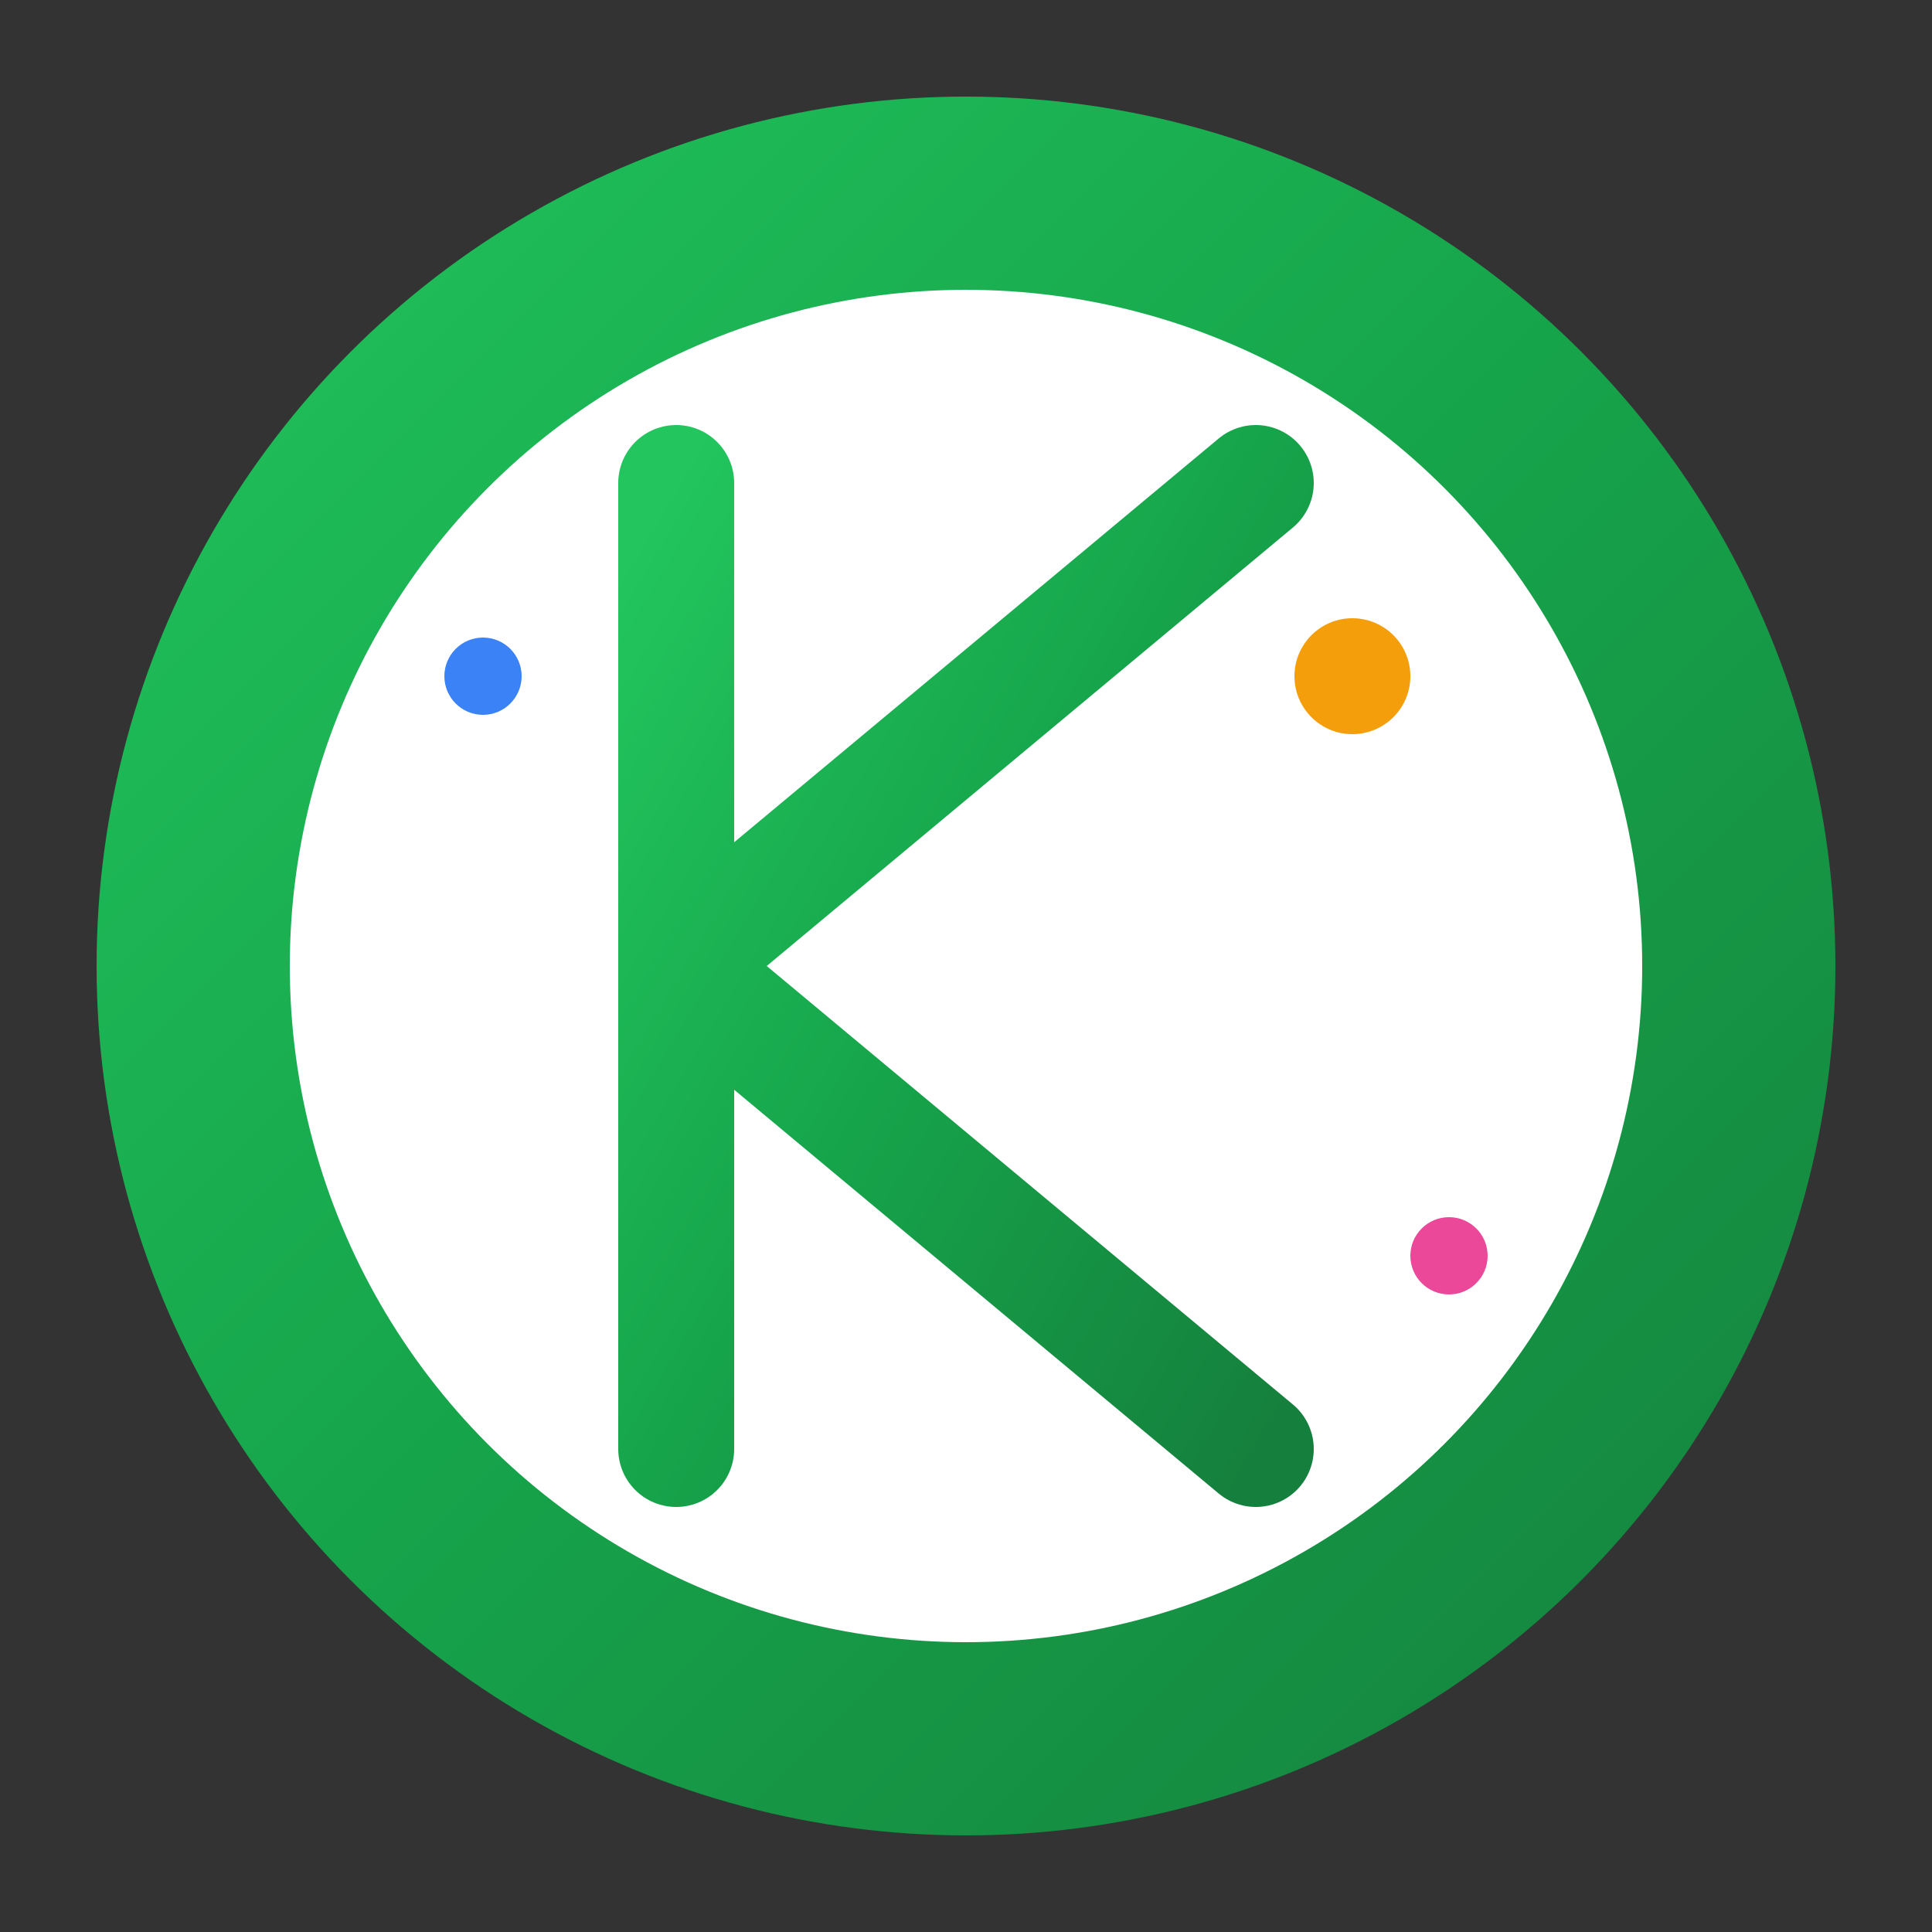 <!-- SVG Favicon for KaloriKu -->
<svg xmlns="http://www.w3.org/2000/svg" viewBox="0 0 100 100">
  <rect x="0" y="0" width="100" height="100" fill="#333333" stroke="none"/>
  <defs>
    <linearGradient id="kaloriGradient" x1="0%" y1="0%" x2="100%" y2="100%">
      <stop offset="0%" stop-color="#22c55e" />
      <stop offset="50%" stop-color="#16a34a" />
      <stop offset="100%" stop-color="#15803d" />
    </linearGradient>
  </defs>

  <!-- Background circle -->
  <circle cx="50" cy="50" r="45" fill="url(#kaloriGradient)" />

  <!-- Inner white circle -->
  <circle cx="50" cy="50" r="35" fill="white" />

  <!-- Stylized "K" -->
  <path
    d="M35 25 L35 75 M35 50 L65 25 M35 50 L65 75"
    stroke="url(#kaloriGradient)"
    stroke-width="6"
    stroke-linecap="round"
    stroke-linejoin="round"
  />

  <!-- Small accent dots -->
  <circle cx="70" cy="35" r="3" fill="#f59e0b" />
  <circle cx="75" cy="65" r="2" fill="#ec4899" />
  <circle cx="25" cy="35" r="2" fill="#3b82f6" />
</svg>
